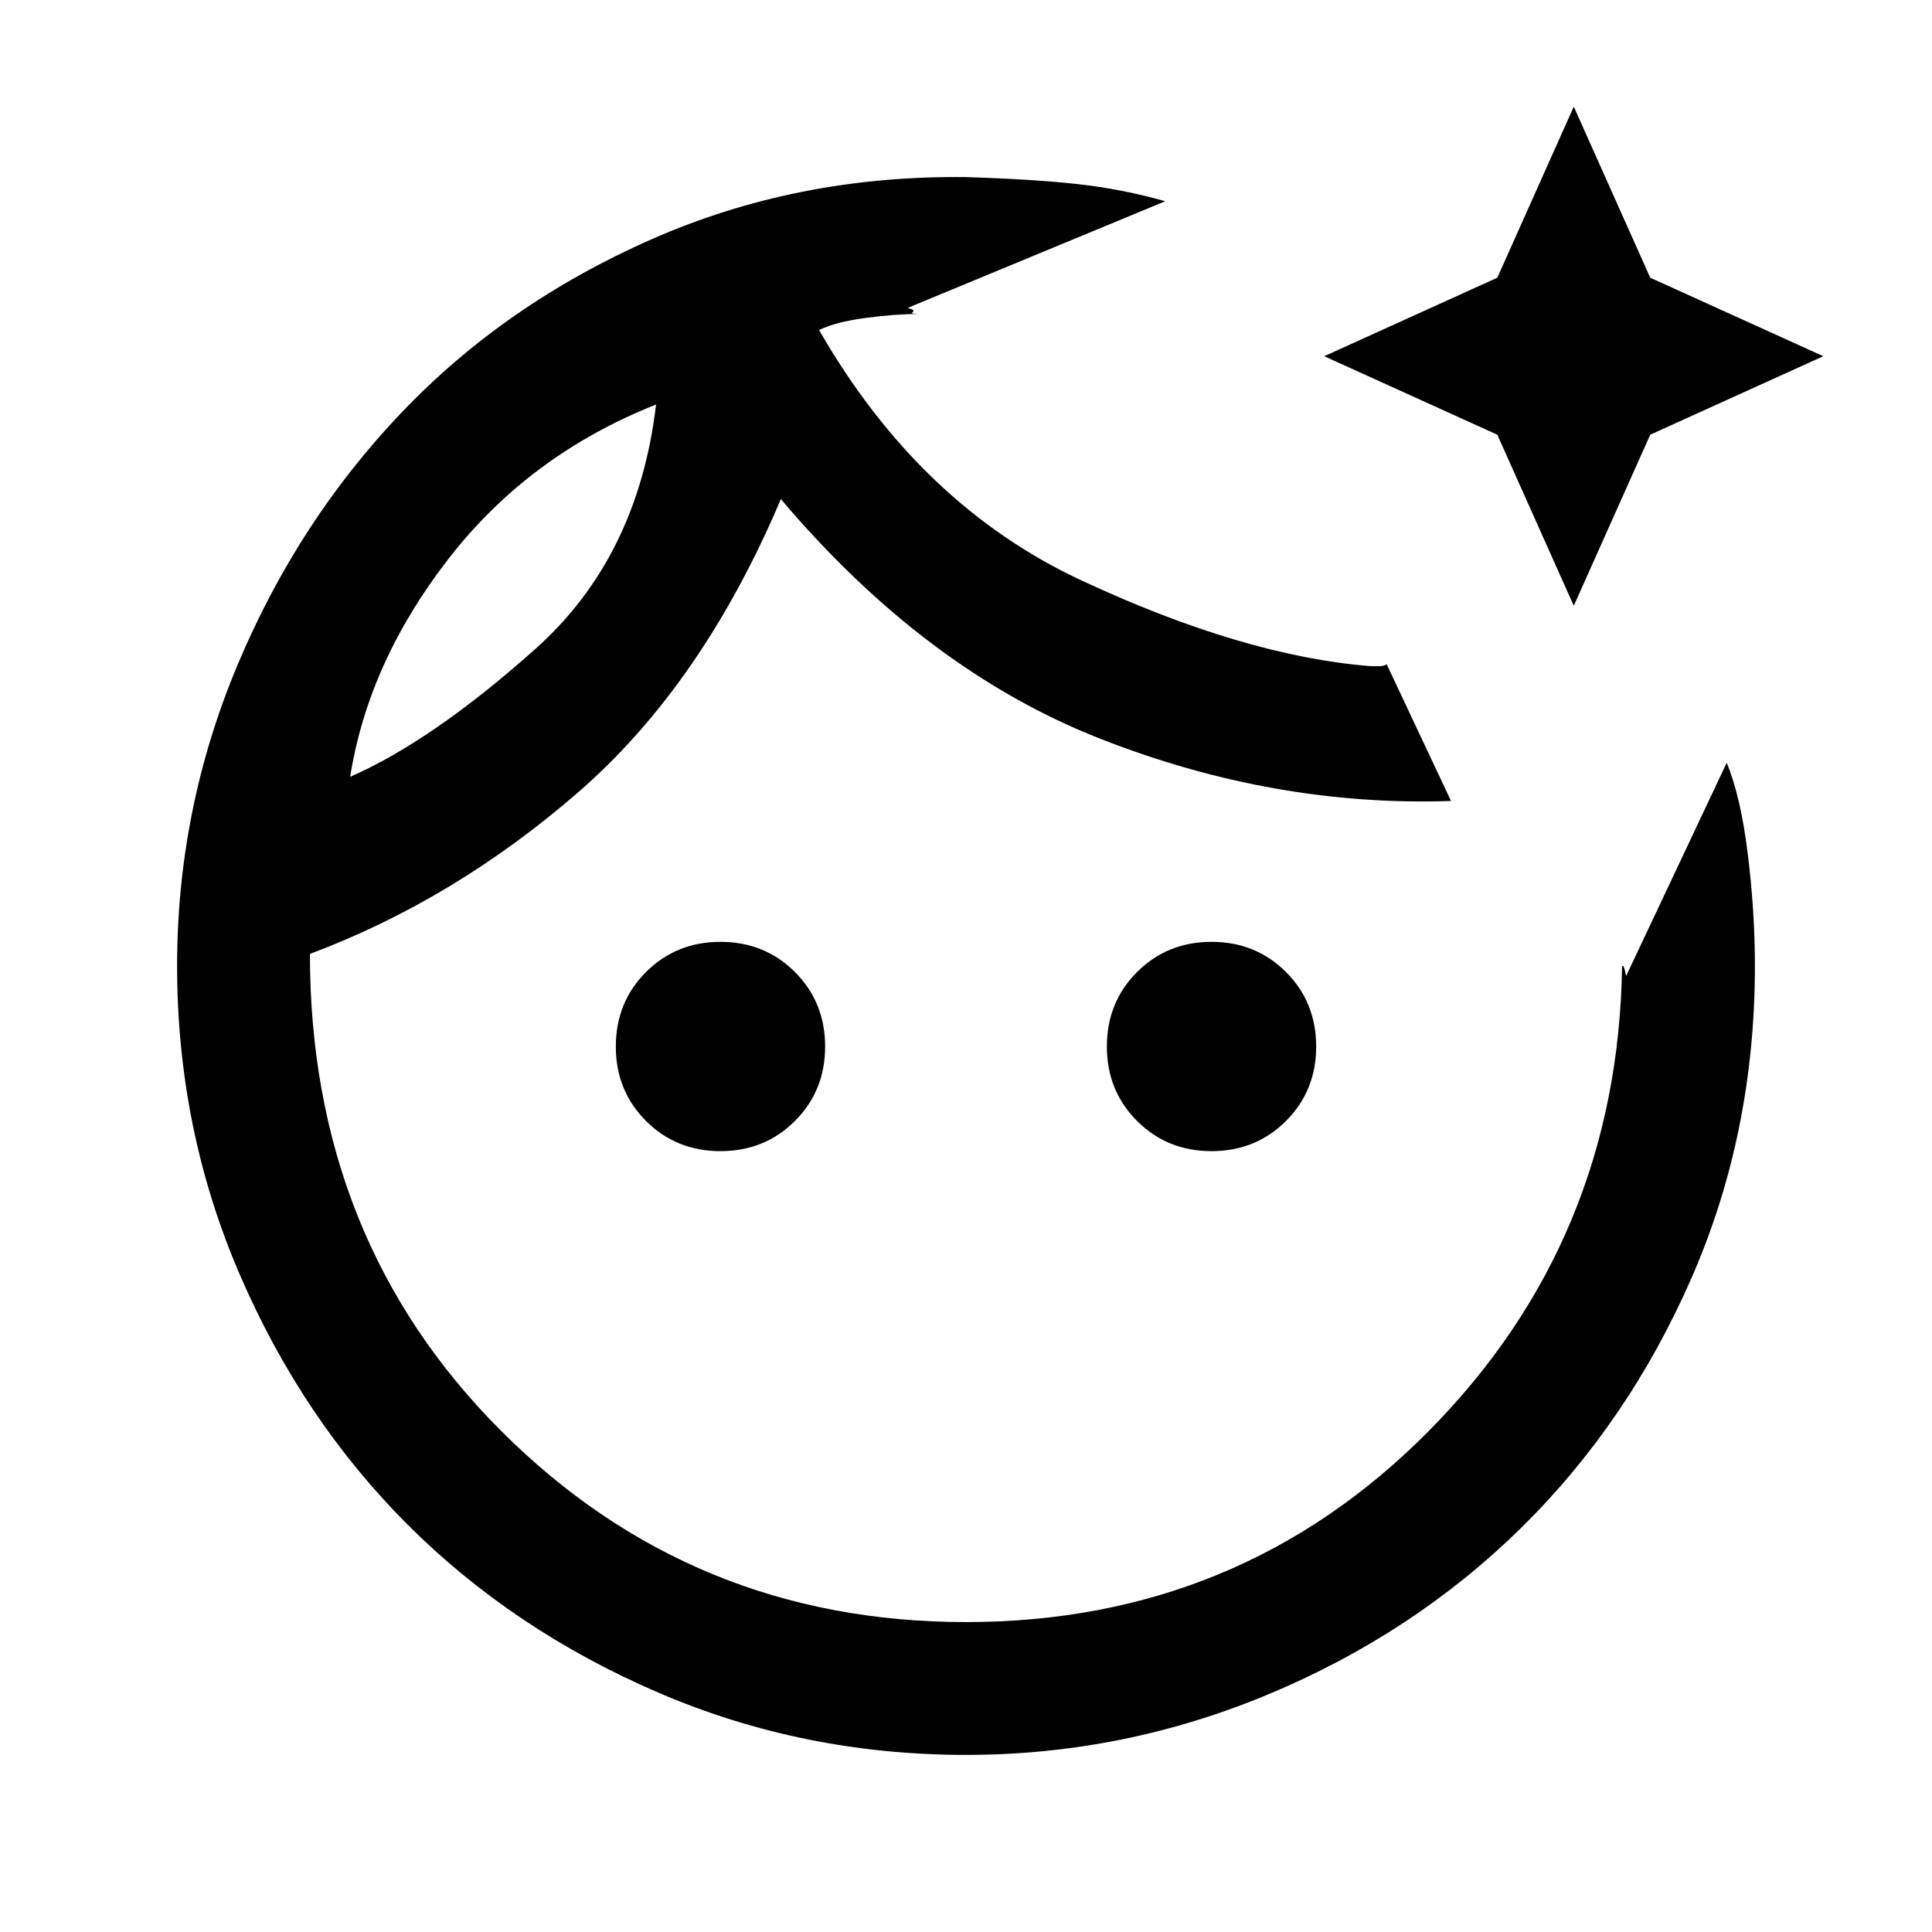 <svg xmlns="http://www.w3.org/2000/svg" height="24" width="24"><path d="M12 2.2q.825.025 1.388.087.562.063 1.087.213l-3.2 1.325q.1.025.063.05-.038.025.087.025-.3 0-.675.05-.375.05-.575.15 1.25 2.175 3.263 3.112 2.012.938 3.587 1.063h.112q.063 0 .088-.025l.8 1.7q-2.2.075-4.362-.775Q11.5 8.325 9.7 6.2q-.975 2.3-2.512 3.637Q5.65 11.175 3.85 11.85q0 3.55 2.375 5.925T12 20.15q3.4 0 5.75-2.375T20.15 12h.013q.012 0 .037.125l1.25-2.65q.175.425.262 1.137.088.713.088 1.388 0 2.075-.787 3.875-.788 1.8-2.125 3.113Q17.55 20.3 15.75 21.05q-1.8.75-3.75.75-2.025 0-3.825-.775-1.8-.775-3.113-2.087-1.312-1.313-2.087-3.113Q2.2 14.025 2.2 12q0-1.95.75-3.738.75-1.787 2.038-3.137 1.287-1.35 3.1-2.15Q9.9 2.175 12 2.2Zm-3.05 9.5q.55 0 .925.375t.375.925q0 .55-.375.925t-.925.375q-.55 0-.925-.375T7.65 13q0-.55.375-.925t.925-.375Zm4.7-5.625Zm1.4 5.625q.55 0 .925.375t.375.925q0 .55-.375.925t-.925.375q-.55 0-.925-.375T13.75 13q0-.55.375-.925t.925-.375Zm4.5-10.375.95 2.125 2.15.975-2.15.975-.95 2.125L18.6 5.4l-2.15-.975 2.15-.975ZM4.35 9.65q1.025-.45 2.3-1.588 1.275-1.137 1.5-3.037-1.575.625-2.575 1.912-1 1.288-1.225 2.713Zm3.8-4.625Z"/></svg>